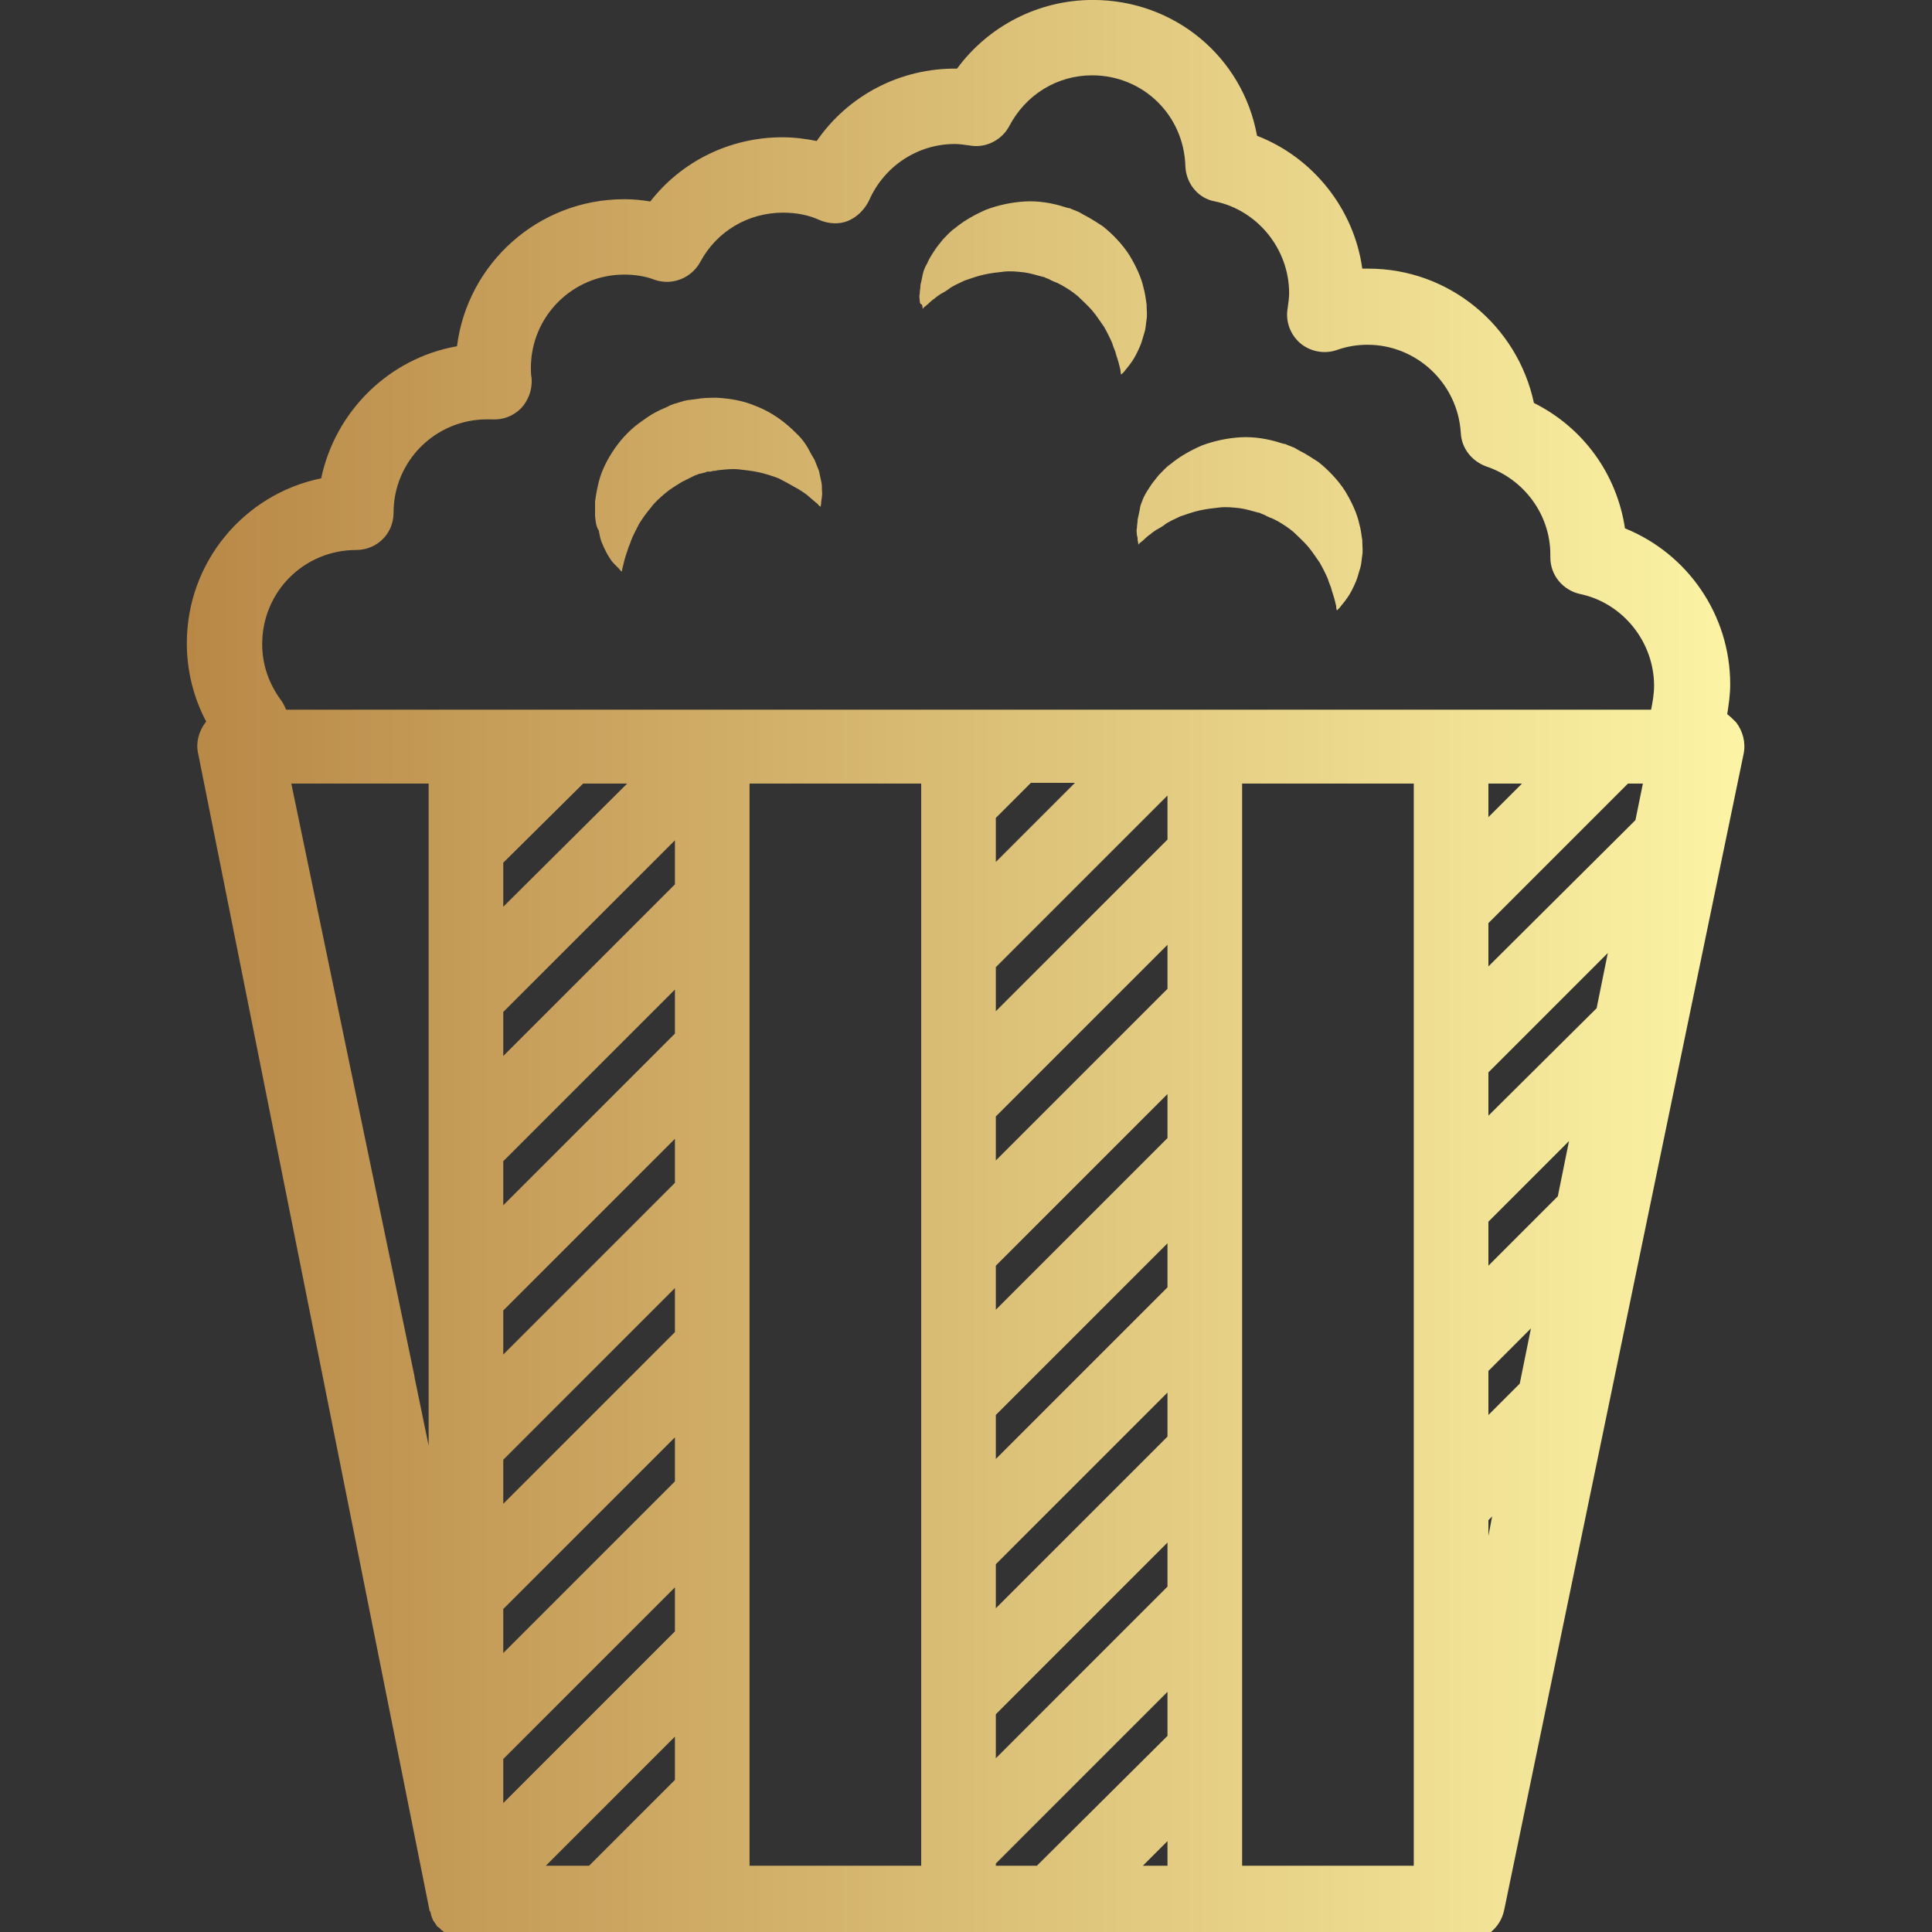 <?xml version="1.0" encoding="UTF-8"?>
<svg className="css-1j8o68f" viewBox="38 0 124 124" xmlns="http://www.w3.org/2000/svg">
<rect x="38" y="0" width="124" height="124" fill="#333333" stroke="none"/>
<defs>
<linearGradient id="a">
<stop stop-color="#b88746" offset="0"/>
<stop stop-color="#fdf5a6" offset="1"/>
</linearGradient>
</defs>
<g transform="matrix(.479 0 0 .479 28.149 -9.583)" fill="url(#a)">
<path d="m253.2 116.8c-0.4-0.4-0.8-0.8-1.2-1.1 0.2-1.3 0.4-2.6 0.4-4 0-9.3-5.7-17.5-14.1-20.9-1.1-7.3-5.6-13.5-12.2-16.8-2.2-10.3-11.3-18-22.2-18h-0.8c-1.1-8-6.6-14.9-14.1-17.8-1.9-10.5-11-18.2-22-18.2-7.3 0-14 3.5-18.2 9.2-7.6-0.1-14.6 3.6-18.8 9.7-1.5-0.3-3-0.5-4.6-0.5-7 0-13.5 3.2-17.7 8.6-1.2-0.2-2.3-0.3-3.5-0.3-11.5 0-21 8.6-22.4 19.7-9.1 1.6-16.3 8.7-18.2 17.7-10.3 2.1-18 11.2-18 22.1 0 3.7 0.9 7.3 2.6 10.5l-0.1 0.1c-0.9 1.2-1.3 2.7-1 4.1l31 155c0 0.1 0 0.1 0.1 0.2 0.1 0.2 0.1 0.5 0.2 0.7 0 0.1 0.1 0.2 0.1 0.3 0.1 0.2 0.2 0.4 0.3 0.5s0.1 0.2 0.2 0.3c0.1 0.2 0.2 0.3 0.4 0.4l0.3 0.3c0.1 0.1 0.3 0.2 0.4 0.3s0.2 0.1 0.3 0.2c0.2 0.1 0.3 0.2 0.5 0.3 0.1 0.1 0.2 0.1 0.3 0.2 0.2 0.1 0.4 0.1 0.6 0.2 0.1 0 0.2 0.1 0.3 0.1 0.3 0.1 0.6 0.1 0.9 0.1h134.2c2.4 0 4.4-1.7 4.9-4l32.1-155c0.3-1.5-0.1-3-1-4.2zm-33.2 26.9 18.7-18.7h2l-1 4.9-19.7 19.6v-5.8zm0 20 16-16-1.5 7.4-14.5 14.4v-5.8zm0 20 10.8-10.8-1.5 7.4-9.3 9.3v-5.9zm0 20 5.7-5.7-1.5 7.4-4.2 4.2v-5.9zm0 20 0.5-0.5-0.5 2.6v-2.1zm0-94.2v-4.5h4.5l-4.5 4.5zm-151.7-35.8c2.8 0 5-2.2 5-5 0-6.9 5.6-12.5 12.5-12.5h0.6c1.5 0.1 2.9-0.4 4-1.5 1-1.1 1.5-2.5 1.4-4-0.1-0.5-0.1-1-0.1-1.4 0-6.9 5.6-12.5 12.5-12.5 1.4 0 2.8 0.2 4.1 0.7 2.3 0.8 4.9-0.2 6.1-2.4 2.2-4.1 6.4-6.6 11.1-6.6 1.7 0 3.4 0.3 4.9 1 1.2 0.5 2.6 0.6 3.8 0.1s2.2-1.5 2.8-2.7c2-4.6 6.5-7.6 11.5-7.6 0.6 0 1.3 0.1 2 0.2 2.1 0.4 4.3-0.7 5.3-2.6 2.2-4.2 6.4-6.8 11.1-6.8 6.8 0 12.3 5.3 12.5 12.2 0.1 2.3 1.7 4.3 4 4.7 5.7 1.2 9.9 6.4 9.9 12.3 0 0.6-0.1 1.3-0.2 2-0.3 1.7 0.3 3.5 1.7 4.7 1.3 1.1 3.2 1.5 4.9 0.9 1.4-0.5 2.8-0.7 4.1-0.7 6.6 0 12.1 5.2 12.5 11.8 0.1 2.1 1.5 3.8 3.4 4.5 5.1 1.7 8.6 6.5 8.6 11.8v0.4c0 2.4 1.7 4.4 4 4.9 5.7 1.2 9.9 6.4 9.9 12.3 0 1.1-0.2 2.2-0.4 3.2h-182.9c-0.2-0.5-0.4-0.9-0.7-1.3-1.6-2.2-2.5-4.7-2.5-7.5 0-7 5.6-12.6 12.6-12.6zm108.7 118.8-23 23v-5.9l23-23v5.9zm0-20-23 23v-5.9l23-23v5.9zm0-20-23 23v-5.9l23-23v5.9zm0-20-23 23v-5.9l23-23v5.9zm0-20-23 23v-5.9l23-23v5.9zm-23 3v-5.9l4.7-4.7h5.9l-10.6 10.6zm0 114.2 23-23v5.9l-23 23v-5.9zm23 20.3h-3.3l3.3-3.3v3.3zm-83.3 0 17.3-17.3v5.8l-11.5 11.5h-5.8zm17.3-31.4-23 23v-5.9l23-23v5.9zm0-20.1-23 23v-5.9l23-23v5.9zm0-20-23 23v-5.9l23-23v5.9zm0-20-23 23v-5.9l23-23v5.9zm0-20-23 23v-5.9l23-23v5.9zm0-20-23 23v-5.9l23-23v5.9zm-23 3v-5.9l10.7-10.6h5.9l-16.6 16.5zm-10 72.2-1.9-9.2v-0.1l-16.5-79.4h18.4v88.7zm43 27.3v-0.8-115.2h23v145h-23v-29zm33 28.7 23-23v5.9l-17.5 17.4h-5.5v-0.3zm33-144.7h23v145h-23v-145zm-86.7-35.8v-2c0.1-0.7 0.2-1.4 0.4-2.2 0.3-1.5 1-3 1.9-4.4s2.1-2.8 3.6-3.9c0.7-0.5 1.5-1.1 2.3-1.5 0.4-0.2 0.8-0.4 1.3-0.6l0.6-0.3 0.3-0.1 0.2-0.1h0.1l0.3-0.1 1-0.3c0.2 0 0.3-0.1 0.6-0.1l0.8-0.1c1.1-0.2 2-0.2 2.9-0.2 1.8 0.1 3.6 0.4 5.2 1.1 1.6 0.6 3 1.5 4.2 2.5 0.6 0.5 1.1 1 1.6 1.5s0.9 1.1 1.2 1.6c0.3 0.6 0.6 1.1 0.9 1.6l0.6 1.5c0.1 0.5 0.2 0.9 0.3 1.4 0.1 0.4 0.1 0.8 0.1 1.2 0.1 0.7-0.1 1.3-0.1 1.6 0 0.4-0.1 0.6-0.1 0.6s-0.2-0.1-0.4-0.4c-0.3-0.2-0.7-0.6-1.2-1-0.2-0.2-0.5-0.4-0.8-0.6s-0.6-0.4-1-0.6c-0.7-0.4-1.4-0.8-2.2-1.2-0.8-0.3-1.7-0.6-2.6-0.8s-1.8-0.3-2.7-0.4-1.8 0-2.7 0.1c-0.2 0-0.4 0.1-0.7 0.1-0.2 0-0.3 0.1-0.5 0.1h-0.2-0.2l-0.2 0.1-0.8 0.2h-0.1l-0.2 0.1-0.3 0.1-1.8 0.9c-0.8 0.5-1.5 0.9-2.2 1.5s-1.4 1.2-1.9 1.9c-0.6 0.7-1.1 1.4-1.6 2.2-0.4 0.8-0.8 1.5-1.1 2.3-0.1 0.4-0.3 0.7-0.4 1.1l-0.3 0.9c-0.2 0.6-0.3 1.2-0.4 1.5-0.1 0.4-0.1 0.6-0.1 0.6s-0.2-0.1-0.4-0.4l-0.5-0.5c-0.2-0.2-0.4-0.4-0.6-0.7s-0.4-0.6-0.6-1-0.4-0.8-0.6-1.3-0.3-1-0.4-1.6c-0.4-0.6-0.4-1.2-0.5-1.9zm43.5-28.9c0-0.3-0.1-0.6 0-0.9 0-0.4 0.1-0.8 0.1-1.2 0.1-0.4 0.2-0.9 0.3-1.4s0.3-1 0.6-1.5c0.2-0.5 0.5-1 0.9-1.6 0.3-0.5 0.8-1.1 1.2-1.6 0.5-0.5 1-1.1 1.6-1.5 1.2-1 2.6-1.8 4.2-2.5 1.6-0.6 3.4-1 5.2-1.1s3.7 0.2 5.5 0.8l0.4 0.1h0.1l0.2 0.1 0.5 0.2c0.2 0.1 0.3 0.1 0.5 0.2l0.7 0.4c1 0.5 1.7 1 2.5 1.5 1.4 1.1 2.7 2.5 3.6 3.9 0.9 1.5 1.6 3 1.9 4.4 0.2 0.7 0.3 1.5 0.4 2.2 0 0.7 0.1 1.4 0 2s-0.1 1.2-0.3 1.8-0.3 1.1-0.5 1.6-0.4 0.9-0.6 1.3-0.4 0.7-0.6 1c-0.4 0.6-0.8 1-1 1.3l-0.4 0.4s-0.1-0.2-0.1-0.6c-0.1-0.4-0.2-0.9-0.4-1.5-0.1-0.3-0.2-0.6-0.3-1-0.1-0.3-0.3-0.7-0.4-1.1-0.3-0.7-0.7-1.5-1.1-2.2-0.5-0.7-1-1.5-1.6-2.2s-1.3-1.3-1.9-1.9c-0.7-0.6-1.5-1.1-2.2-1.5l-0.6-0.3c-0.2-0.1-0.3-0.1-0.5-0.2l-0.2-0.1s-0.1 0-0.2-0.1l-0.2-0.1-0.5-0.2-0.2-0.1h-0.1c-0.8-0.2-1.7-0.5-2.5-0.6-0.9-0.1-1.8-0.2-2.7-0.1s-1.8 0.2-2.7 0.4-1.7 0.5-2.6 0.8c-0.8 0.4-1.6 0.7-2.2 1.2-0.3 0.2-0.6 0.4-1 0.6-0.3 0.2-0.6 0.4-0.8 0.6-0.5 0.3-0.9 0.8-1.2 1s-0.4 0.4-0.4 0.4 0-0.2-0.1-0.6c-0.2 0-0.3-0.2-0.3-0.5zm29.9 26.6c0.2-0.5 0.5-1 0.9-1.6 0.3-0.5 0.8-1.1 1.2-1.6 0.5-0.5 1-1.1 1.6-1.5 1.2-1 2.6-1.8 4.2-2.5 1.6-0.6 3.4-1 5.2-1.1s3.7 0.2 5.5 0.8l0.4 0.1h0.1l0.2 0.1 0.5 0.2c0.2 0.1 0.3 0.1 0.5 0.2l0.7 0.4c1 0.5 1.7 1 2.5 1.5 1.4 1.1 2.7 2.5 3.6 3.9 0.9 1.5 1.6 3 1.9 4.4 0.2 0.7 0.3 1.5 0.4 2.2 0 0.7 0.1 1.4 0 2s-0.1 1.2-0.3 1.8-0.3 1.1-0.5 1.6-0.4 0.9-0.6 1.3-0.4 0.7-0.6 1c-0.4 0.6-0.8 1-1 1.3l-0.4 0.4s-0.1-0.2-0.1-0.6c-0.1-0.4-0.2-0.9-0.4-1.5-0.1-0.3-0.2-0.6-0.3-1-0.1-0.3-0.3-0.7-0.4-1.1-0.3-0.7-0.7-1.5-1.1-2.2-0.5-0.7-1-1.5-1.6-2.2s-1.3-1.3-1.9-1.9c-0.7-0.6-1.5-1.1-2.2-1.5l-0.6-0.3c-0.2-0.1-0.3-0.1-0.5-0.2l-0.2-0.1s-0.1 0-0.2-0.1l-0.2-0.1-0.5-0.2-0.2-0.1h-0.1c-0.8-0.2-1.7-0.5-2.5-0.6-0.9-0.1-1.8-0.2-2.7-0.1s-1.8 0.2-2.7 0.4-1.7 0.5-2.6 0.8c-0.8 0.4-1.6 0.7-2.2 1.2-0.3 0.2-0.6 0.4-1 0.6-0.3 0.2-0.6 0.4-0.8 0.6-0.5 0.3-0.9 0.8-1.2 1s-0.4 0.4-0.4 0.4 0-0.2-0.1-0.6c0-0.2 0-0.4-0.1-0.7 0-0.3-0.1-0.6 0-0.9 0-0.4 0.1-0.8 0.1-1.2 0.1-0.4 0.2-0.9 0.3-1.4 0-0.3 0.2-0.8 0.4-1.3z" xmlns="http://www.w3.org/2000/svg"/>
</g>
</svg>

